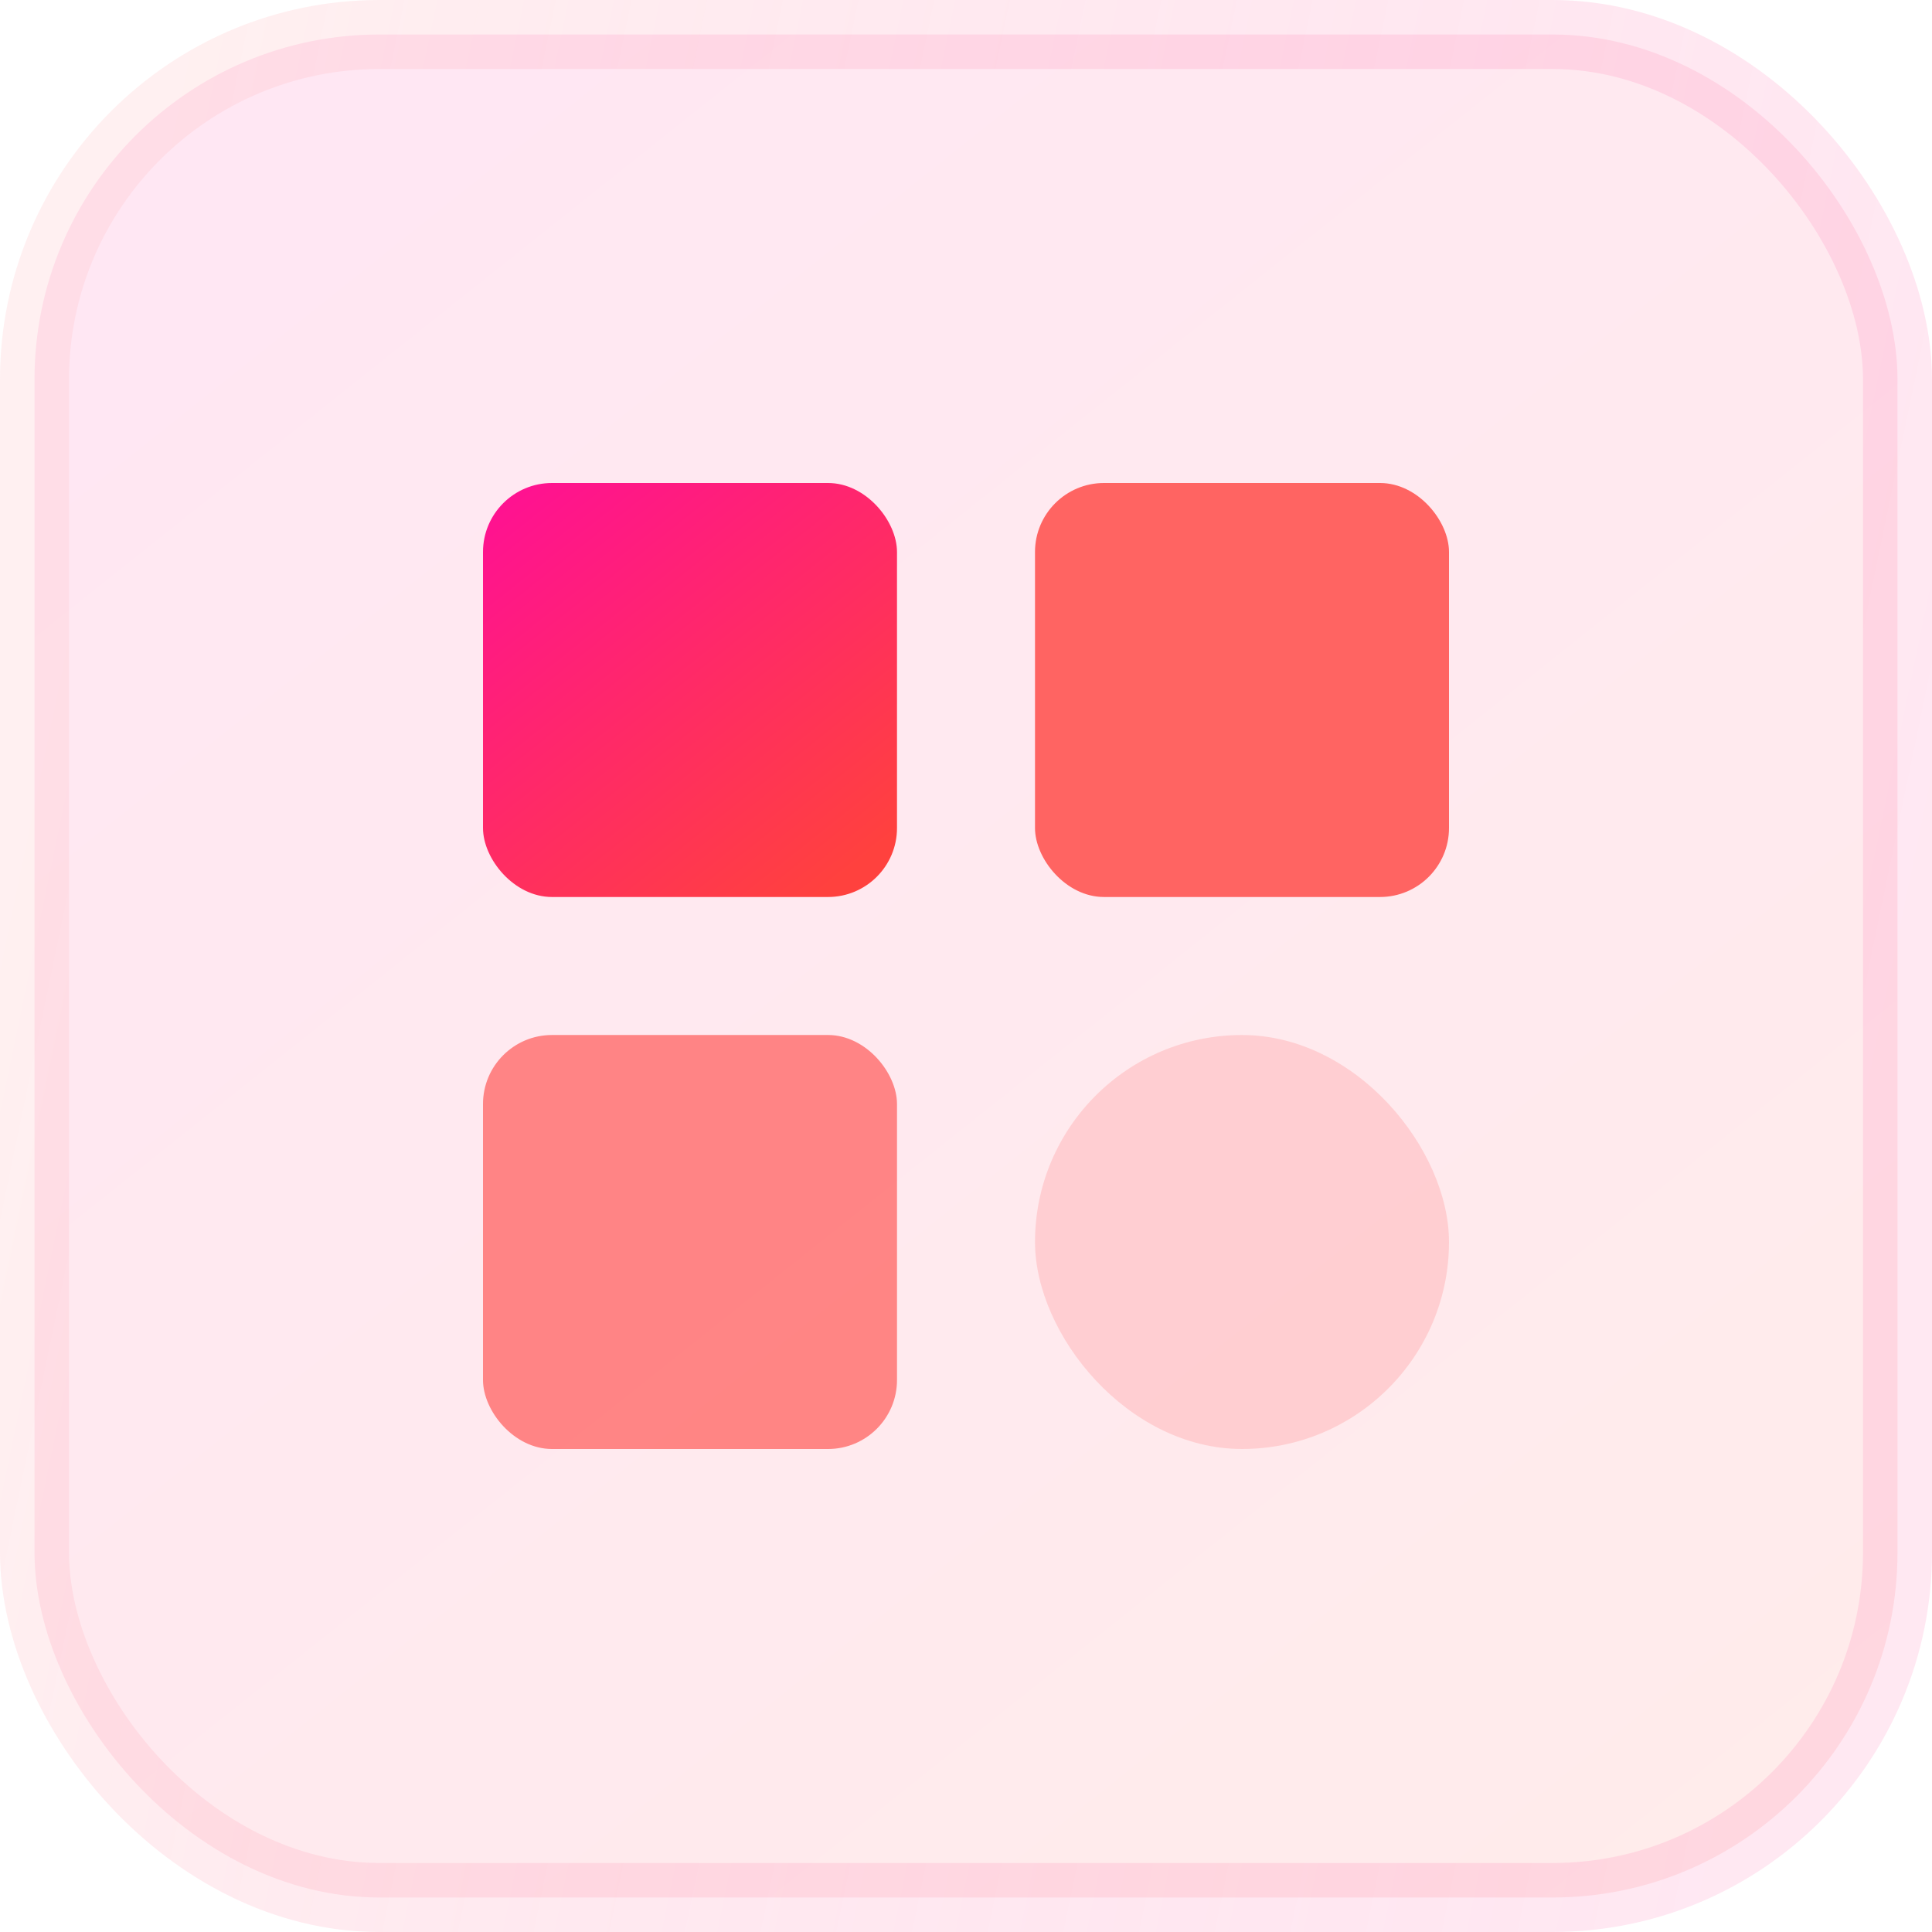 <?xml version="1.0" encoding="UTF-8"?>
<svg width="28px" height="28px" viewBox="0 0 28 28" version="1.1" xmlns="http://www.w3.org/2000/svg" xmlns:xlink="http://www.w3.org/1999/xlink">
    <title>Templates</title>
    <defs>
        <linearGradient x1="3.606%" y1="3.661%" x2="80.309%" y2="100%" id="linearGradient-1">
            <stop stop-color="#FF1192" offset="0%"></stop>
            <stop stop-color="#FF413E" offset="100%"></stop>
        </linearGradient>
        <linearGradient x1="0%" y1="41.62%" x2="99.623%" y2="62.281%" id="linearGradient-2">
            <stop stop-color="#FFB5B6" stop-opacity="0.201" offset="0%"></stop>
            <stop stop-color="#FF1A82" stop-opacity="0.1" offset="100%"></stop>
        </linearGradient>
        <filter x="-50.0%" y="-50.0%" width="200.0%" height="200.0%" filterUnits="objectBoundingBox" id="filter-3">
            <feGaussianBlur stdDeviation="1" in="SourceGraphic"></feGaussianBlur>
        </filter>
    </defs>
    <g id="Navigation" stroke="none" stroke-width="1" fill="none" fill-rule="evenodd">
        <g id="Index_Nav_V2_Dropdown" transform="translate(-702, -88)">
            <g id="Templates" transform="translate(702, 88)">
                <rect id="矩形备份-5" stroke="url(#linearGradient-2)" fill-opacity="0.1" fill="url(#linearGradient-1)" x="0.5" y="0.5" width="27" height="27" rx="5"></rect>
                <rect id="矩形备份-7" fill="#FF423F" opacity="0.8" x="15" y="7" width="6" height="6" rx="1"></rect>
                <rect id="矩形备份-8" fill="#FF423F" opacity="0.6" x="7" y="15" width="6" height="6" rx="1"></rect>
                <rect id="矩形备份-9" fill="#FF423F" opacity="0.4" filter="url(#filter-3)" x="15" y="15" width="6" height="6" rx="3"></rect>
                <rect id="矩形" fill="url(#linearGradient-1)" x="7" y="7" width="6" height="6" rx="1"></rect>
            </g>
        </g>
    </g>
</svg>
